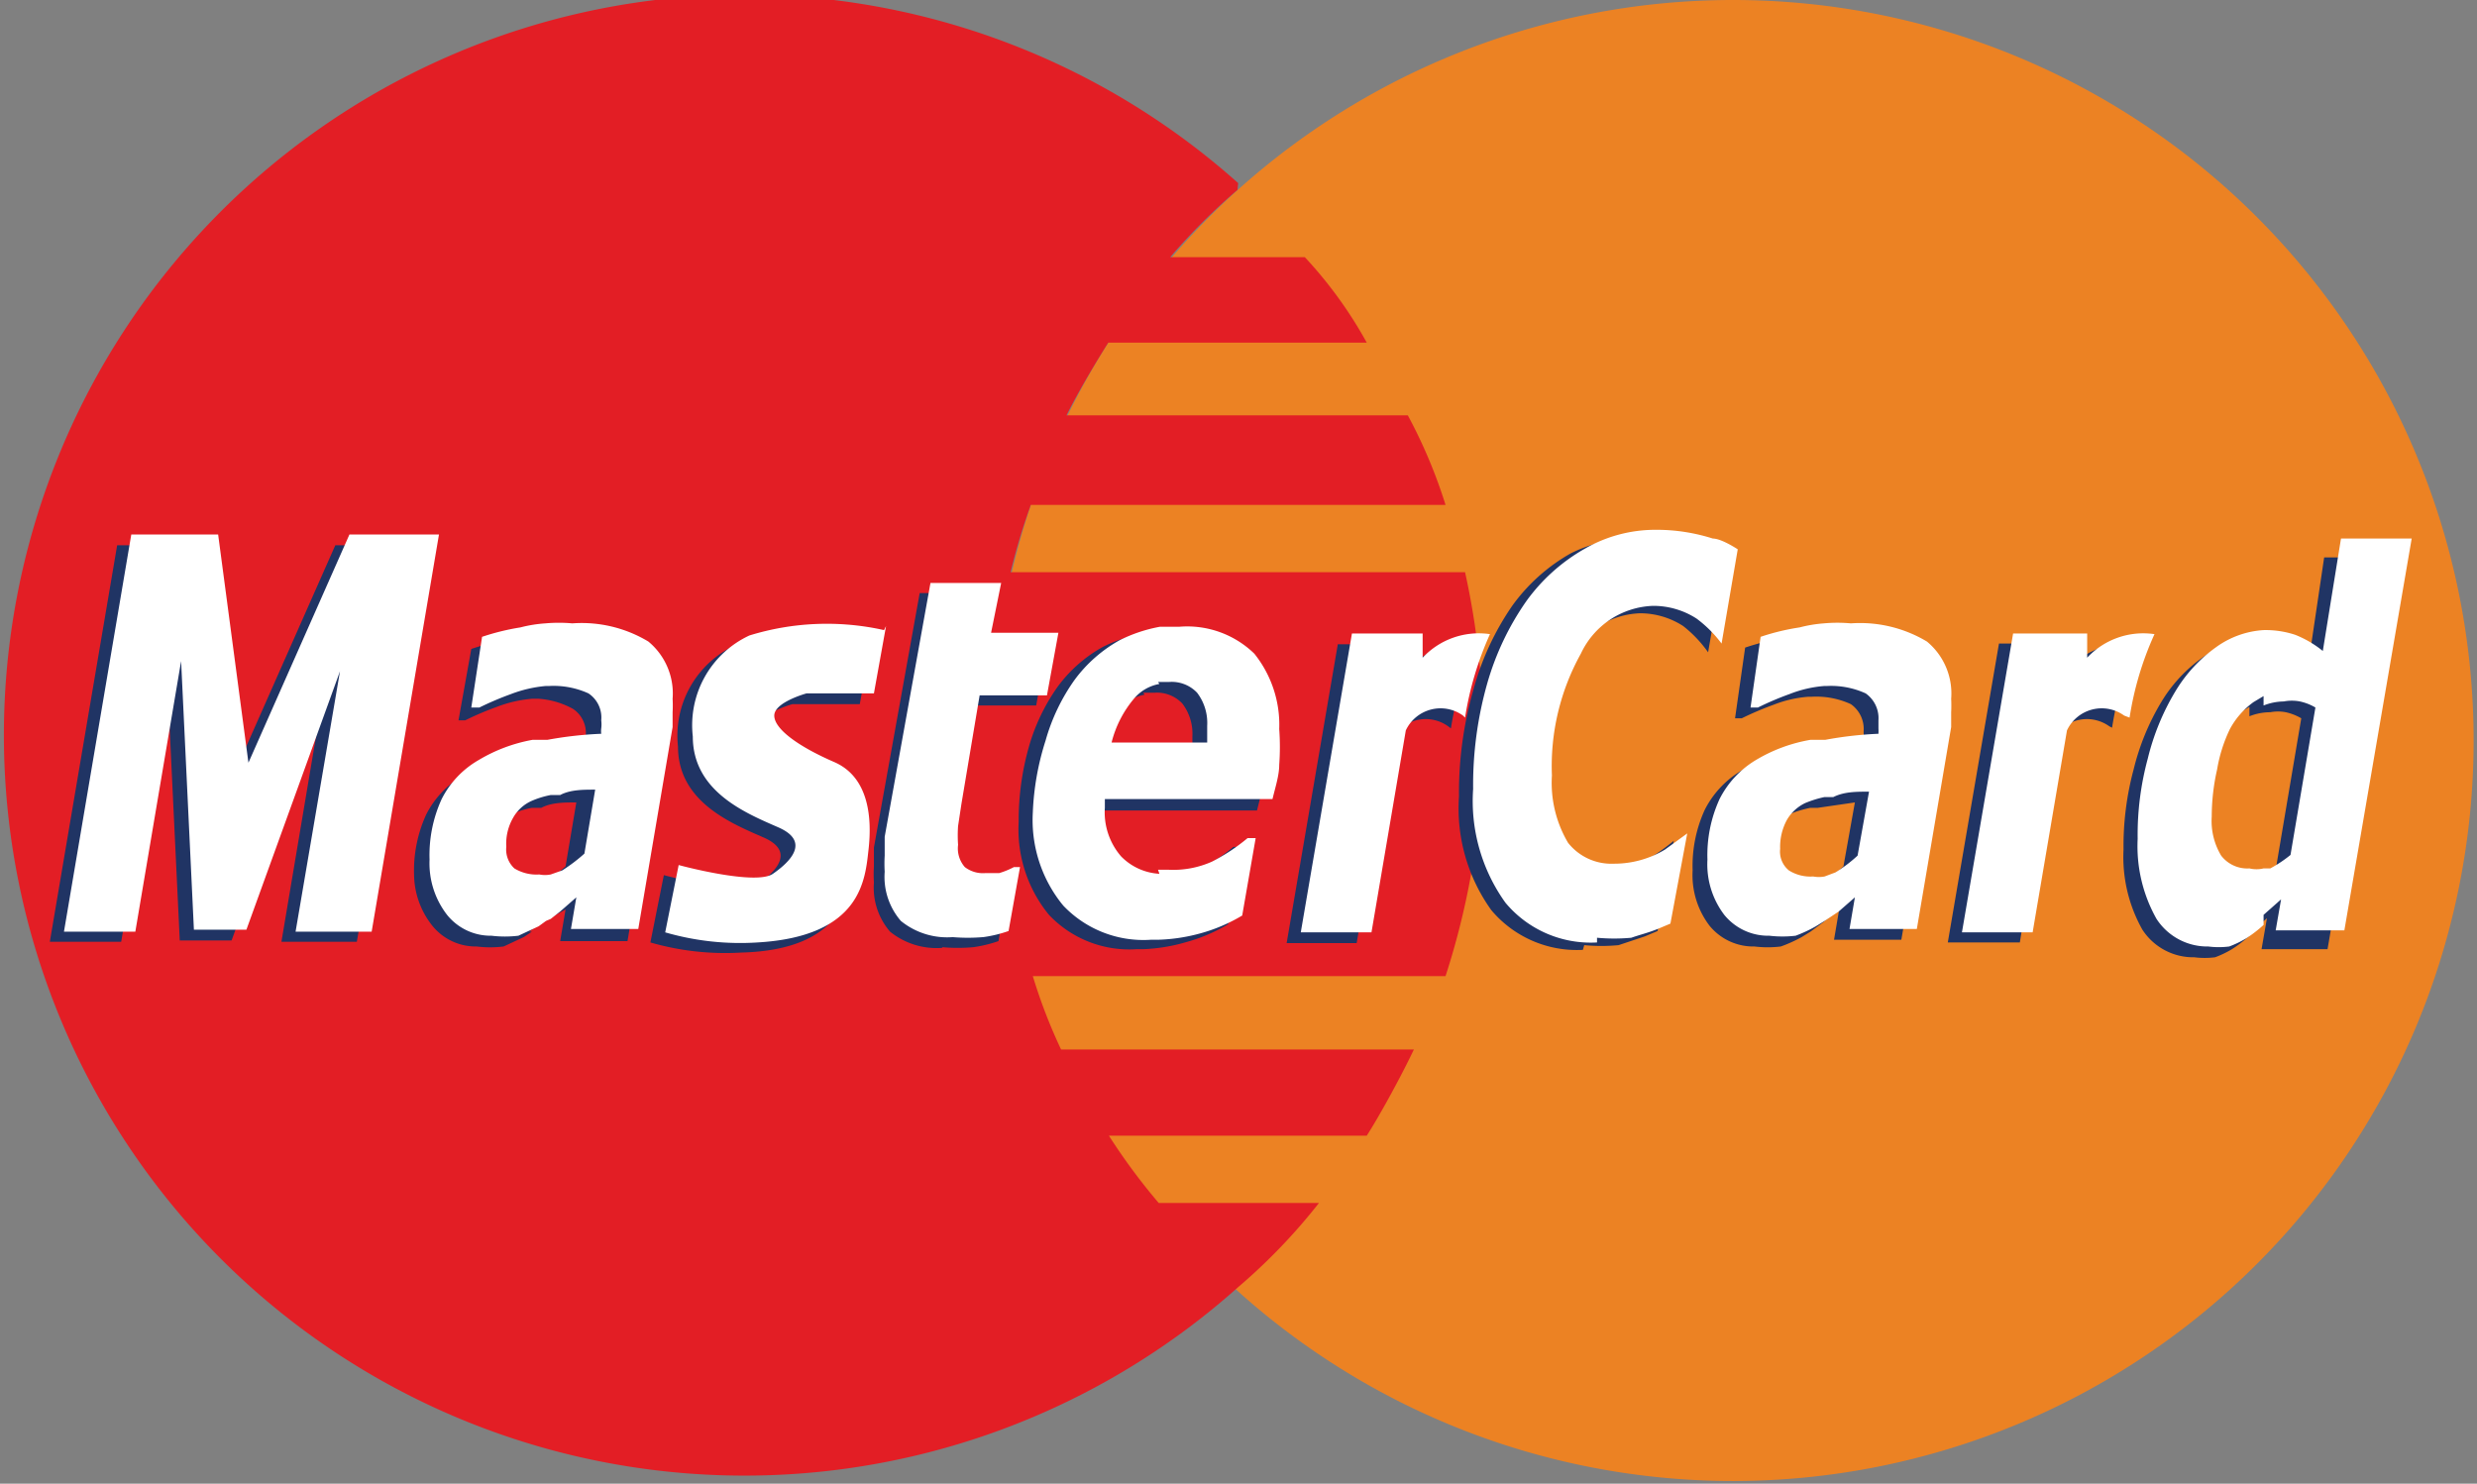 <svg xmlns="http://www.w3.org/2000/svg" xmlns:xlink="http://www.w3.org/1999/xlink" viewBox="0 0 36.79 22.04"><rect x="0" y="0" width="36.79" height="22.04" fill="#808080" stroke="none"/><defs><style>.cls-1{fill:none;}.cls-2{clip-path:url(#clip-path);}.cls-3{fill:#ec8223;}.cls-4{fill:#e31e25;}.cls-5,.cls-6{fill:#203464;}.cls-6,.cls-8{fill-rule:evenodd;}.cls-7,.cls-8{fill:#fff;}</style><clipPath id="clip-path" transform="translate(0 0)"><rect class="cls-1" width="36.79" height="22.04"/></clipPath></defs><title>master-card</title><g id="Layer_2" data-name="Layer 2"><g id="Basework"><g id="Ilustración_11" data-name="Ilustración 11"><g class="cls-2"><g class="cls-2"><path class="cls-3" d="M14.74,11a11,11,0,1,1,11,11,11,11,0,0,1-11-11" transform="translate(0 0)"/><path class="cls-4" d="M18.38,2.82a9.46,9.46,0,0,0-1,1h2a6.37,6.37,0,0,1,.92,1.27H16.46s-.37.58-.62,1.08h5.07a7.55,7.55,0,0,1,.56,1.33H15.31a9.54,9.54,0,0,0-.3,1h6.75a11.44,11.44,0,0,1-.29,6H15.34a7.93,7.93,0,0,0,.42,1.09H21c-.21.44-.52,1-.7,1.28H16.47a9.13,9.13,0,0,0,.74,1h2.38a8.66,8.66,0,0,1-1.2,1.25h0a11,11,0,1,1,0-16.4" transform="translate(0 0)"/><path class="cls-5" d="M12.95,9.46l-.18,1-1,0s-.48.13-.48.33.36.46.89.69.56.86.51,1.3-.13,1.33-1.68,1.37A4,4,0,0,1,9.66,14l.2-1s1.14.31,1.4.13.56-.48.08-.69-1.27-.53-1.27-1.35a1.48,1.48,0,0,1,.84-1.5,3.9,3.9,0,0,1,2-.08" transform="translate(0 0)"/><polygon class="cls-5" points="5.3 13.99 4.18 13.99 4.83 10.13 3.44 13.97 2.67 13.97 2.48 9.98 1.8 13.99 0.74 13.99 1.74 8.1 3.03 8.1 3.48 11.49 4.98 8.1 6.31 8.1 5.3 13.99"/><path class="cls-5" d="M14,14.08a1.1,1.1,0,0,1-.78-.24,1,1,0,0,1-.24-.73,1.92,1.92,0,0,1,0-.24c0-.08,0-.18,0-.28l.68-3.78h1.05l-.15.74h1l-.17.93h-1l-.27,1.61-.05.33a1.93,1.93,0,0,0,0,.28.42.42,0,0,0,.1.33.44.44,0,0,0,.31.09l.21,0a1.22,1.22,0,0,0,.22-.09H15l-.17.95a2,2,0,0,1-.37.09,2.58,2.58,0,0,1-.47,0" transform="translate(0 0)"/><path class="cls-5" d="M21.51,10.79a.57.57,0,0,0-.85.22l-.51,3H19.11l.76-4.44h1.05l0,.36a1.15,1.15,0,0,1,1-.35,4.79,4.79,0,0,0-.37,1.24" transform="translate(0 0)"/><path class="cls-5" d="M23.51,14.11a1.66,1.66,0,0,1-1.36-.59,2.59,2.59,0,0,1-.48-1.69,5.54,5.54,0,0,1,.21-1.57A4.05,4.05,0,0,1,22.46,9a2.71,2.71,0,0,1,.87-.78A2.12,2.12,0,0,1,24.4,8a2.76,2.76,0,0,1,.84.13c.13,0,.37.16.37.16l-.24,1.4A1.84,1.84,0,0,0,25,9.3a1.18,1.18,0,0,0-.64-.19,1.23,1.23,0,0,0-1.07.71,3.43,3.43,0,0,0-.43,1.81,1.77,1.77,0,0,0,.23,1,.82.82,0,0,0,.68.31,1.43,1.43,0,0,0,.76-.21,3.41,3.41,0,0,0,.33-.24l-.24,1.34-.19.08-.39.13a2.68,2.68,0,0,1-.51,0" transform="translate(0 0)"/><path class="cls-5" d="M7.9,13.84l-.12.08-.3.14a1.62,1.62,0,0,1-.4,0,.83.83,0,0,1-.66-.31A1.24,1.24,0,0,1,6.15,13a2,2,0,0,1,.18-.9,1.39,1.39,0,0,1,.55-.58,2.36,2.36,0,0,1,.8-.3l.22,0a5.55,5.55,0,0,1,.8-.09.3.3,0,0,1,0-.08.49.49,0,0,0,0-.12.43.43,0,0,0-.19-.4A1.23,1.23,0,0,0,8,10.38H7.9a1.9,1.9,0,0,0-.52.12,4.48,4.48,0,0,0-.47.2h-.1L7,9.64a3.49,3.49,0,0,1,.57-.14,2,2,0,0,1,.37-.06,2.29,2.29,0,0,1,.4,0,1.93,1.93,0,0,1,1.13.27,1,1,0,0,1,.36.85,1.84,1.84,0,0,1,0,.2l0,.22-.51,3h-1l.08-.47L8,13.73l-.14.11M7.9,12a1.35,1.35,0,0,0-.29.09.6.6,0,0,0-.27.25.78.78,0,0,0-.1.43.38.38,0,0,0,.12.32.62.62,0,0,0,.37.09.44.44,0,0,0,.17,0l.17-.06a2.36,2.36,0,0,0,.33-.25l.16-.95c-.18,0-.37,0-.52.08L7.9,12" transform="translate(0 0)"/><path class="cls-5" d="M17,10.32a.63.63,0,0,0-.37.21,1.6,1.6,0,0,0-.34.66h1.42s0-.08,0-.13,0-.08,0-.12a.74.74,0,0,0-.15-.49.52.52,0,0,0-.41-.16l-.17,0m0,2.79h.16a1.41,1.41,0,0,0,.65-.15,2.91,2.91,0,0,0,.53-.35h.12l-.2,1.15a2.51,2.51,0,0,1-.64.27,2.6,2.6,0,0,1-.62.1h-.1a1.64,1.64,0,0,1-1.3-.51,2,2,0,0,1-.45-1.38,4,4,0,0,1,.15-1.11,2.92,2.92,0,0,1,.43-.9,2.09,2.09,0,0,1,.67-.59,2.21,2.21,0,0,1,.6-.2h.29a1.43,1.43,0,0,1,1.11.4A1.68,1.68,0,0,1,18.77,11a3.76,3.76,0,0,1,0,.53c0,.16-.06.34-.1.51H16.19v.09a1,1,0,0,0,.24.72.86.86,0,0,0,.58.26" transform="translate(0 0)"/><path class="cls-5" d="M26.89,13.84l-.13.08a2.15,2.15,0,0,1-.31.14,1.6,1.6,0,0,1-.39,0,.84.84,0,0,1-.67-.31,1.24,1.24,0,0,1-.25-.82,2,2,0,0,1,.18-.9,1.43,1.43,0,0,1,.54-.58,2.33,2.33,0,0,1,.81-.3l.22,0a5.38,5.38,0,0,1,.79-.09s0,0,0-.08,0-.07,0-.12a.45.45,0,0,0-.19-.4,1.23,1.23,0,0,0-.58-.11h-.05a1.77,1.77,0,0,0-.52.12,4.66,4.66,0,0,0-.47.2h-.1l.15-1.05a3.4,3.4,0,0,1,.57-.14,2,2,0,0,1,.37-.06,2.23,2.23,0,0,1,.4,0,1.93,1.93,0,0,1,1.13.27,1,1,0,0,1,.36.85,1.62,1.62,0,0,1,0,.2l0,.22-.51,3h-1l.08-.47-.24.21Zm0-1.84a1.63,1.63,0,0,0-.3.09.66.66,0,0,0-.27.25.86.86,0,0,0-.1.43.36.36,0,0,0,.13.32.59.59,0,0,0,.36.09.48.48,0,0,0,.18,0l.16-.06a1.92,1.92,0,0,0,.33-.25l.17-.95L27,12l-.12,0" transform="translate(0 0)"/><path class="cls-5" d="M31.33,10.79a.57.57,0,0,0-.85.22L30,14H28.93l.76-4.44h1.05l0,.36a1.15,1.15,0,0,1,1-.35,4.72,4.72,0,0,0-.37,1.24" transform="translate(0 0)"/><path class="cls-6" d="M33.41,10.5l-.15.09a1.22,1.22,0,0,0-.35.4,2.38,2.38,0,0,0-.19.6,3.24,3.24,0,0,0-.08.7,1,1,0,0,0,.14.58.48.48,0,0,0,.42.19.47.47,0,0,0,.21,0l.1,0a1.76,1.76,0,0,0,.3-.2l.37-2.19a.8.8,0,0,0-.23-.09.62.62,0,0,0-.23,0,.84.84,0,0,0-.31.06m0,3.26a1.77,1.77,0,0,1-.26.2,1.46,1.46,0,0,1-.25.12,1.21,1.21,0,0,1-.31,0,.9.9,0,0,1-.77-.41,2.2,2.2,0,0,1-.28-1.19,4.39,4.39,0,0,1,.15-1.19,3.59,3.59,0,0,1,.41-1,2.19,2.19,0,0,1,.61-.66,1.33,1.33,0,0,1,.7-.25h0a1.39,1.39,0,0,1,.47.07,1.54,1.54,0,0,1,.41.24l.23-1.55h1.05l-1,5.82H33.59l.08-.46-.26.23" transform="translate(0 0)"/><path class="cls-7" d="M13.16,9.3l-.18,1-1,0s-.48.13-.48.33.36.46.89.69.56.86.51,1.3S12.8,13.91,11.25,14a4,4,0,0,1-1.37-.15l.2-1s1.14.31,1.4.13.56-.48.08-.69-1.27-.53-1.27-1.35a1.47,1.47,0,0,1,.84-1.5,3.89,3.89,0,0,1,2-.08" transform="translate(0 0)"/><polygon class="cls-7" points="5.52 13.84 4.39 13.84 5.05 9.97 3.66 13.81 2.88 13.81 2.69 9.82 2.01 13.84 0.95 13.84 1.95 7.94 3.24 7.94 3.69 11.33 5.19 7.94 6.52 7.94 5.52 13.84"/><path class="cls-7" d="M14.16,13.92a1.09,1.09,0,0,1-.78-.24,1,1,0,0,1-.24-.73,2,2,0,0,1,0-.24c0-.08,0-.18,0-.28l.68-3.77h1.05l-.15.74h1l-.17.93h-1l-.27,1.61-.05.33a2,2,0,0,0,0,.28.42.42,0,0,0,.1.33.44.44,0,0,0,.3.09l.21,0a1.21,1.21,0,0,0,.22-.09h.09l-.17.95a1.91,1.91,0,0,1-.37.09,2.7,2.7,0,0,1-.47,0" transform="translate(0 0)"/><path class="cls-7" d="M21.73,10.63a.57.57,0,0,0-.85.22l-.51,3H19.32l.76-4.44h1.05l0,.36a1.14,1.14,0,0,1,1-.35,4.83,4.83,0,0,0-.37,1.24" transform="translate(0 0)"/><path class="cls-7" d="M23.72,14a1.65,1.65,0,0,1-1.36-.59,2.59,2.59,0,0,1-.48-1.69,5.53,5.53,0,0,1,.21-1.57,4.09,4.09,0,0,1,.58-1.22,2.73,2.73,0,0,1,.87-.78,2.1,2.1,0,0,1,1.06-.28,2.75,2.75,0,0,1,.84.13c.13,0,.37.16.37.16l-.24,1.4a1.82,1.82,0,0,0-.37-.37A1.18,1.18,0,0,0,24.55,9a1.23,1.23,0,0,0-1.07.71,3.44,3.44,0,0,0-.43,1.81,1.75,1.75,0,0,0,.24,1,.82.82,0,0,0,.68.31,1.46,1.46,0,0,0,.76-.21l.33-.24-.25,1.34-.19.08c-.15.06-.28.09-.39.13a2.74,2.74,0,0,1-.51,0" transform="translate(0 0)"/><path class="cls-7" d="M8.11,13.68,8,13.76l-.3.14a1.66,1.66,0,0,1-.4,0,.83.83,0,0,1-.66-.31,1.25,1.25,0,0,1-.26-.82,2,2,0,0,1,.18-.9,1.39,1.39,0,0,1,.55-.58,2.37,2.37,0,0,1,.8-.3l.22,0a5.71,5.71,0,0,1,.8-.09.32.32,0,0,1,0-.08.48.48,0,0,0,0-.12.43.43,0,0,0-.19-.4,1.25,1.25,0,0,0-.58-.11H8.11a1.92,1.92,0,0,0-.52.12,4.62,4.62,0,0,0-.47.2H7l.16-1.05a3.5,3.5,0,0,1,.57-.14,2,2,0,0,1,.37-.06,2.24,2.24,0,0,1,.4,0,1.92,1.92,0,0,1,1.13.27,1,1,0,0,1,.36.85,1.84,1.84,0,0,1,0,.2l0,.22-.51,3h-1l.08-.47-.24.21-.14.11m0-1.84a1.33,1.33,0,0,0-.29.09.59.59,0,0,0-.27.25.77.77,0,0,0-.1.43.38.38,0,0,0,.12.32.63.63,0,0,0,.37.09.43.43,0,0,0,.17,0l.17-.06a2.46,2.46,0,0,0,.33-.25l.16-.95c-.18,0-.37,0-.52.08l-.13,0" transform="translate(0 0)"/><path class="cls-7" d="M17.22,10.16a.64.64,0,0,0-.37.21,1.62,1.62,0,0,0-.34.66h1.42s0-.08,0-.13,0-.08,0-.12a.74.74,0,0,0-.15-.49.52.52,0,0,0-.41-.16l-.17,0m0,2.79h.16A1.41,1.41,0,0,0,18,12.8a2.85,2.85,0,0,0,.53-.35h.12l-.2,1.15a2.49,2.49,0,0,1-.64.27,2.62,2.62,0,0,1-.62.09h-.1a1.64,1.64,0,0,1-1.3-.51,2,2,0,0,1-.45-1.38A4,4,0,0,1,15.53,11a2.91,2.91,0,0,1,.43-.9,2.1,2.1,0,0,1,.67-.59,2.23,2.23,0,0,1,.6-.2h.29a1.43,1.43,0,0,1,1.11.4A1.69,1.69,0,0,1,19,10.83a3.68,3.68,0,0,1,0,.53c0,.16-.06.34-.1.51H16.41V12a1,1,0,0,0,.24.72.86.86,0,0,0,.57.26" transform="translate(0 0)"/><path class="cls-7" d="M27.1,13.68l-.13.08a2.05,2.05,0,0,1-.3.14,1.65,1.65,0,0,1-.39,0,.84.84,0,0,1-.67-.31,1.24,1.24,0,0,1-.25-.82,2,2,0,0,1,.18-.9,1.42,1.42,0,0,1,.54-.58,2.34,2.34,0,0,1,.81-.3l.22,0a5.61,5.61,0,0,1,.79-.09.78.78,0,0,0,0-.08s0-.07,0-.12a.45.45,0,0,0-.19-.4,1.24,1.24,0,0,0-.57-.11H27.1a1.78,1.78,0,0,0-.52.12,4.45,4.45,0,0,0-.47.2H26l.15-1.05a3.39,3.39,0,0,1,.58-.14,2,2,0,0,1,.36-.06,2.2,2.2,0,0,1,.4,0,1.93,1.93,0,0,1,1.13.27,1,1,0,0,1,.36.85,2,2,0,0,1,0,.2c0,.08,0,.15,0,.22l-.51,3h-1l.08-.47-.24.21Zm0-1.84a1.58,1.58,0,0,0-.29.09.63.63,0,0,0-.27.25.84.84,0,0,0-.1.43.36.36,0,0,0,.13.32.6.6,0,0,0,.36.09.47.47,0,0,0,.17,0l.16-.06a2.06,2.06,0,0,0,.33-.25l.17-.95c-.19,0-.37,0-.53.08l-.12,0" transform="translate(0 0)"/><path class="cls-7" d="M31.55,10.63a.57.57,0,0,0-.85.22l-.51,3H29.14l.76-4.44H31l0,.36a1.14,1.14,0,0,1,1-.35,4.73,4.73,0,0,0-.37,1.24" transform="translate(0 0)"/><path class="cls-8" d="M33.62,10.34l-.15.09a1.19,1.19,0,0,0-.35.4,2.21,2.21,0,0,0-.19.6,3.17,3.17,0,0,0-.08.7,1,1,0,0,0,.14.58.49.49,0,0,0,.42.19.45.45,0,0,0,.21,0l.1,0a1.89,1.89,0,0,0,.3-.2l.37-2.19a.77.77,0,0,0-.23-.09.63.63,0,0,0-.24,0,.84.84,0,0,0-.3.06m0,3.26a1.92,1.92,0,0,1-.26.2,1.53,1.53,0,0,1-.25.12,1.21,1.21,0,0,1-.31,0,.9.9,0,0,1-.77-.41,2.2,2.2,0,0,1-.28-1.19,4.32,4.32,0,0,1,.15-1.19,3.57,3.57,0,0,1,.41-1,2.18,2.18,0,0,1,.61-.66,1.34,1.34,0,0,1,.7-.25h0a1.4,1.4,0,0,1,.47.07,1.56,1.56,0,0,1,.41.24L34.77,8h1.05l-1,5.82H33.8l.08-.46-.26.23" transform="translate(0 0)"/></g></g></g></g></g></svg>